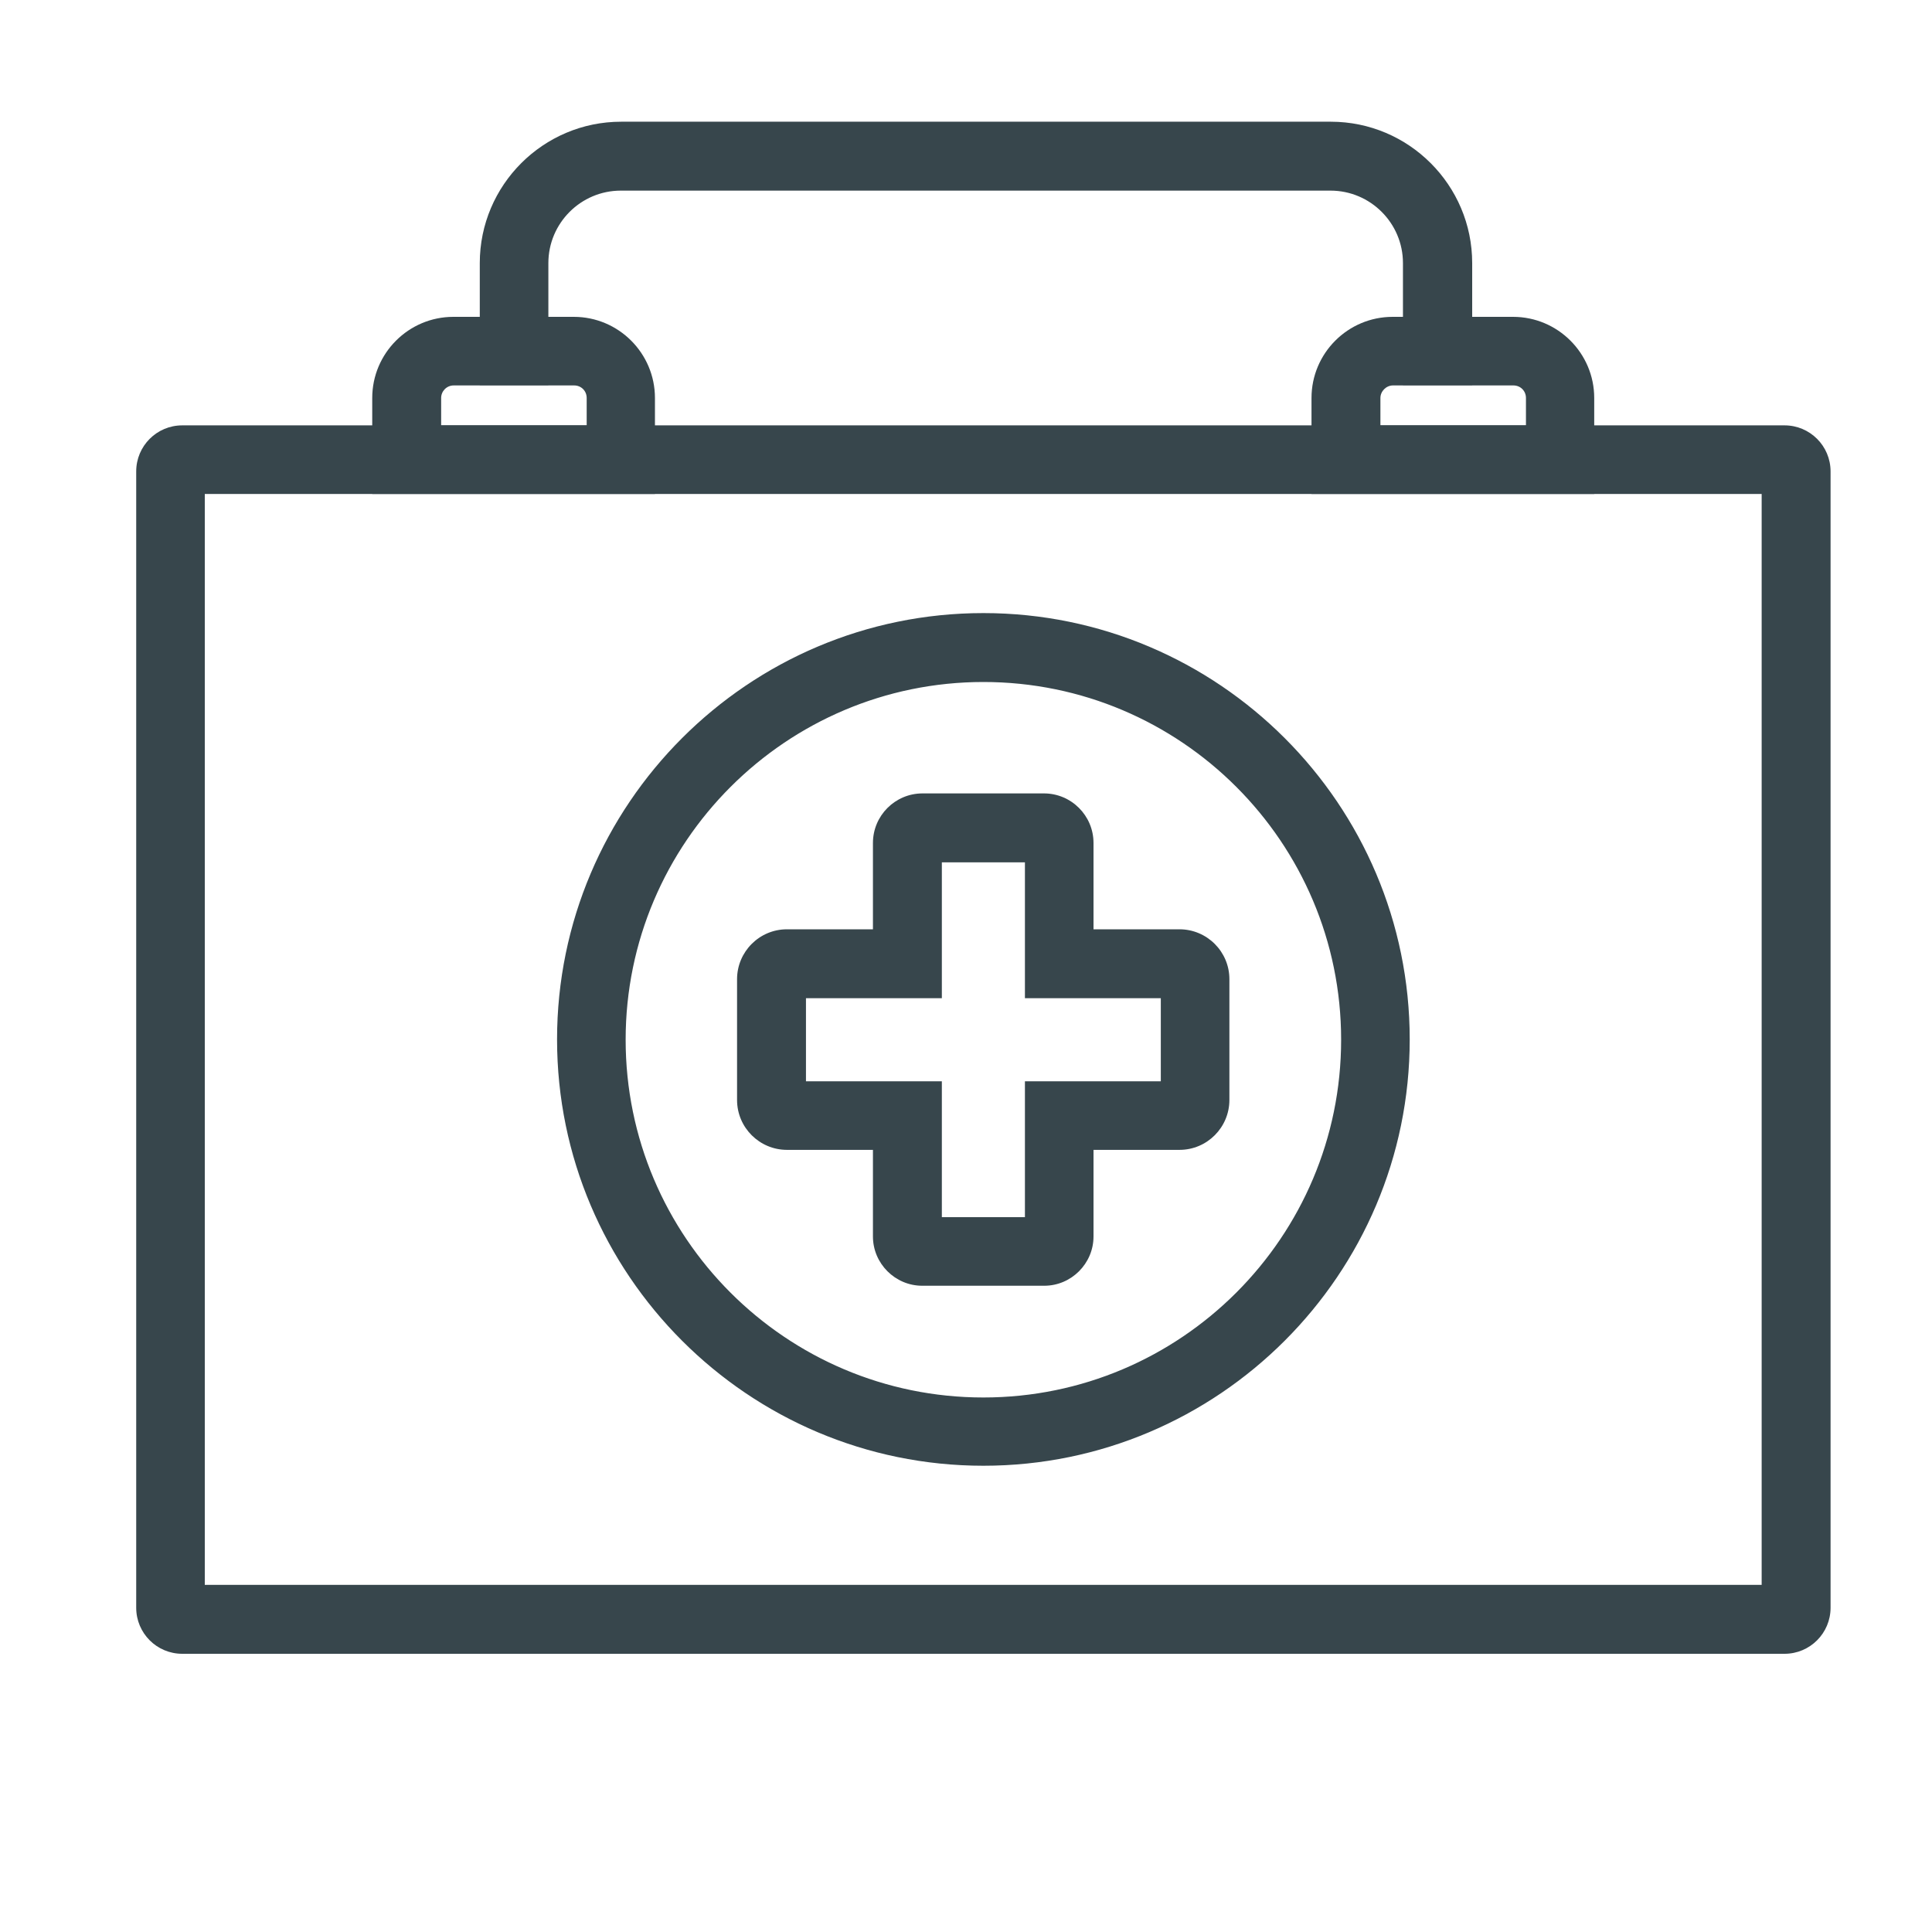 <?xml version="1.0" encoding="UTF-8"?>
<svg id="Layer_1" data-name="Layer 1" xmlns="http://www.w3.org/2000/svg" viewBox="0 0 60 60">
  <defs>
    <style>
      .cls-1 {
        fill: #37464c;
        stroke-width: 0px;
      }
    </style>
  </defs>
  <g>
    <path class="cls-1" d="m55.41,50.86H5.66c-.51,0-.93-.42-.93-.93V14.64c0-.51.42-.93.93-.93h49.76c.51,0,.93.42.93.93v35.29c0,.51-.42.93-.93.93Zm-49.55-1.13h49.34V14.84H5.86v34.88Z"/>
    <path class="cls-1" d="m55.41,51.36H5.66c-.79,0-1.43-.64-1.43-1.43V14.64c0-.79.64-1.43,1.43-1.43h49.76c.79,0,1.43.64,1.43,1.43v35.29c0,.79-.64,1.43-1.43,1.43ZM5.66,14.21c-.24,0-.43.19-.43.43v35.29c0,.24.19.43.43.43h49.76c.24,0,.43-.19.43-.43V14.64c0-.24-.19-.43-.43-.43H5.66Zm50.05,36.01H5.36V14.34h50.34v35.88Zm-49.34-1h48.34V15.34H6.36v33.88Z"/>
  </g>
  <g>
    <path class="cls-1" d="m45.2,11.46h-1.13v-3.29c0-1.52-1.24-2.75-2.75-2.75h-22.04c-1.52,0-2.75,1.24-2.75,2.75v3.29h-1.13v-3.29c0-2.14,1.74-3.89,3.89-3.89h22.04c2.14,0,3.89,1.74,3.89,3.89v3.29Z"/>
    <path class="cls-1" d="m45.7,11.96h-2.13v-3.79c0-1.24-1.01-2.25-2.25-2.25h-22.04c-1.24,0-2.25,1.01-2.25,2.25v3.79h-2.13v-3.79c0-2.42,1.97-4.39,4.39-4.39h22.04c2.42,0,4.39,1.97,4.39,4.39v3.79Zm-1.13-1h.13v-2.79c0-1.87-1.52-3.39-3.39-3.39h-22.04c-1.87,0-3.39,1.52-3.39,3.39v2.79h.13v-2.79c0-1.79,1.46-3.25,3.25-3.25h22.04c1.79,0,3.25,1.46,3.25,3.25v2.79Z"/>
  </g>
  <g>
    <path class="cls-1" d="m19.85,14.84h-7.79v-2.48c0-1.12.91-2.02,2.02-2.02h3.74c1.12,0,2.02.91,2.02,2.02v2.48Zm-6.66-1.13h5.52v-1.35c0-.49-.4-.89-.89-.89h-3.74c-.49,0-.89.4-.89.89v1.35Z"/>
    <path class="cls-1" d="m20.35,15.34h-8.79v-2.98c0-1.39,1.13-2.52,2.52-2.52h3.74c1.39,0,2.52,1.13,2.52,2.52v2.98Zm-7.79-1h6.79v-1.98c0-.84-.68-1.52-1.52-1.52h-3.74c-.84,0-1.52.68-1.52,1.52v1.98Zm6.66-.13h-6.52v-1.85c0-.77.62-1.39,1.39-1.39h3.74c.77,0,1.39.62,1.39,1.39v1.85Zm-5.52-1h4.52v-.85c0-.22-.17-.39-.39-.39h-3.74c-.22,0-.39.18-.39.39v.85Z"/>
  </g>
  <g>
    <path class="cls-1" d="m49.02,14.84h-7.79v-2.48c0-1.12.91-2.02,2.02-2.02h3.74c1.12,0,2.02.91,2.02,2.02v2.48Zm-6.66-1.13h5.52v-1.35c0-.49-.4-.89-.89-.89h-3.74c-.49,0-.89.4-.89.89v1.35Z"/>
    <path class="cls-1" d="m49.52,15.34h-8.79v-2.98c0-1.39,1.13-2.52,2.52-2.52h3.74c1.39,0,2.52,1.13,2.52,2.52v2.98Zm-7.79-1h6.79v-1.98c0-.84-.68-1.52-1.52-1.52h-3.74c-.84,0-1.52.68-1.52,1.52v1.98Zm6.66-.13h-6.52v-1.85c0-.77.62-1.39,1.39-1.39h3.74c.77,0,1.39.62,1.39,1.39v1.85Zm-5.52-1h4.52v-.85c0-.22-.17-.39-.39-.39h-3.74c-.21,0-.39.18-.39.39v.85Z"/>
  </g>
  <g>
    <path class="cls-1" d="m30.54,45.02c-7.03,0-12.74-5.72-12.74-12.74s5.72-12.74,12.74-12.74,12.74,5.72,12.74,12.74-5.72,12.74-12.74,12.74Zm0-24.35c-6.4,0-11.61,5.21-11.61,11.61s5.21,11.61,11.61,11.61,11.61-5.21,11.61-11.61-5.21-11.61-11.61-11.61Z"/>
    <path class="cls-1" d="m30.54,45.52c-7.3,0-13.24-5.94-13.24-13.24s5.94-13.24,13.24-13.24,13.24,5.94,13.24,13.24-5.94,13.24-13.24,13.24Zm0-25.48c-6.75,0-12.24,5.49-12.24,12.24s5.49,12.24,12.24,12.24,12.24-5.49,12.24-12.24-5.49-12.24-12.24-12.24Zm0,24.35c-6.68,0-12.11-5.43-12.11-12.11s5.43-12.11,12.11-12.11,12.11,5.43,12.11,12.11-5.43,12.11-12.11,12.11Zm0-23.21c-6.12,0-11.11,4.98-11.11,11.11s4.98,11.11,11.11,11.11,11.11-4.98,11.11-11.11-4.98-11.11-11.11-11.11Z"/>
  </g>
  <g>
    <path class="cls-1" d="m32.43,39.43h-3.79c-.57,0-1.03-.46-1.03-1.03v-3.19h-3.17c-.58,0-1.05-.47-1.05-1.05v-3.75c0-.58.47-1.05,1.05-1.05h3.17v-3.18c0-.57.46-1.04,1.04-1.04h3.77c.57,0,1.04.47,1.04,1.04v3.18h3.17c.58,0,1.05.47,1.05,1.05v3.75c0,.58-.47,1.05-1.05,1.05h-3.17v3.19c0,.57-.46,1.03-1.03,1.03Zm-3.69-1.13h3.58v-4.22h4.22v-3.58h-4.22v-4.22h-3.58v4.22h-4.22v3.58h4.22v4.22Z"/>
    <path class="cls-1" d="m32.43,39.93h-3.79c-.84,0-1.53-.69-1.53-1.53v-2.69h-2.67c-.85,0-1.55-.69-1.55-1.55v-3.75c0-.85.69-1.55,1.55-1.55h2.67v-2.68c0-.85.69-1.54,1.54-1.54h3.77c.85,0,1.54.69,1.54,1.54v2.68h2.67c.85,0,1.55.69,1.55,1.55v3.75c0,.85-.69,1.55-1.55,1.55h-2.67v2.69c0,.84-.69,1.53-1.53,1.53Zm-4.14-1.13c.09.08.22.13.35.13h3.79c.13,0,.26-.05.35-.13h-4.5Zm-4.2-4.22c.1.08.22.13.36.13h3.67v3.69c0,.13.05.26.13.35v-4.17h-4.16Zm8.74,0v4.17c.08-.09.13-.22.13-.35v-3.69h3.67c.14,0,.26-.05.36-.13h-4.16Zm-3.58,3.22h2.58v-4.22h4.22v-2.58h-4.22v-4.22h-2.58v4.22h-4.22v2.58h4.22v4.22Zm7.8-7.74v4.47c.08-.1.13-.22.13-.36v-3.75c0-.14-.05-.26-.13-.36Zm-13.02,0c-.08.1-.13.22-.13.36v3.75c0,.14.05.26.13.36v-4.47Zm8.8-.06h4.16c-.1-.08-.22-.13-.36-.13h-3.67v-3.68c0-.14-.05-.26-.13-.35v4.17Zm-8.74,0h4.16v-4.17c-.08.09-.13.22-.13.35v3.68h-3.67c-.14,0-.26.05-.36.13Zm4.21-4.22h4.48c-.09-.08-.22-.13-.36-.13h-3.77c-.14,0-.26.05-.35.13Z"/>
  </g>
</svg>